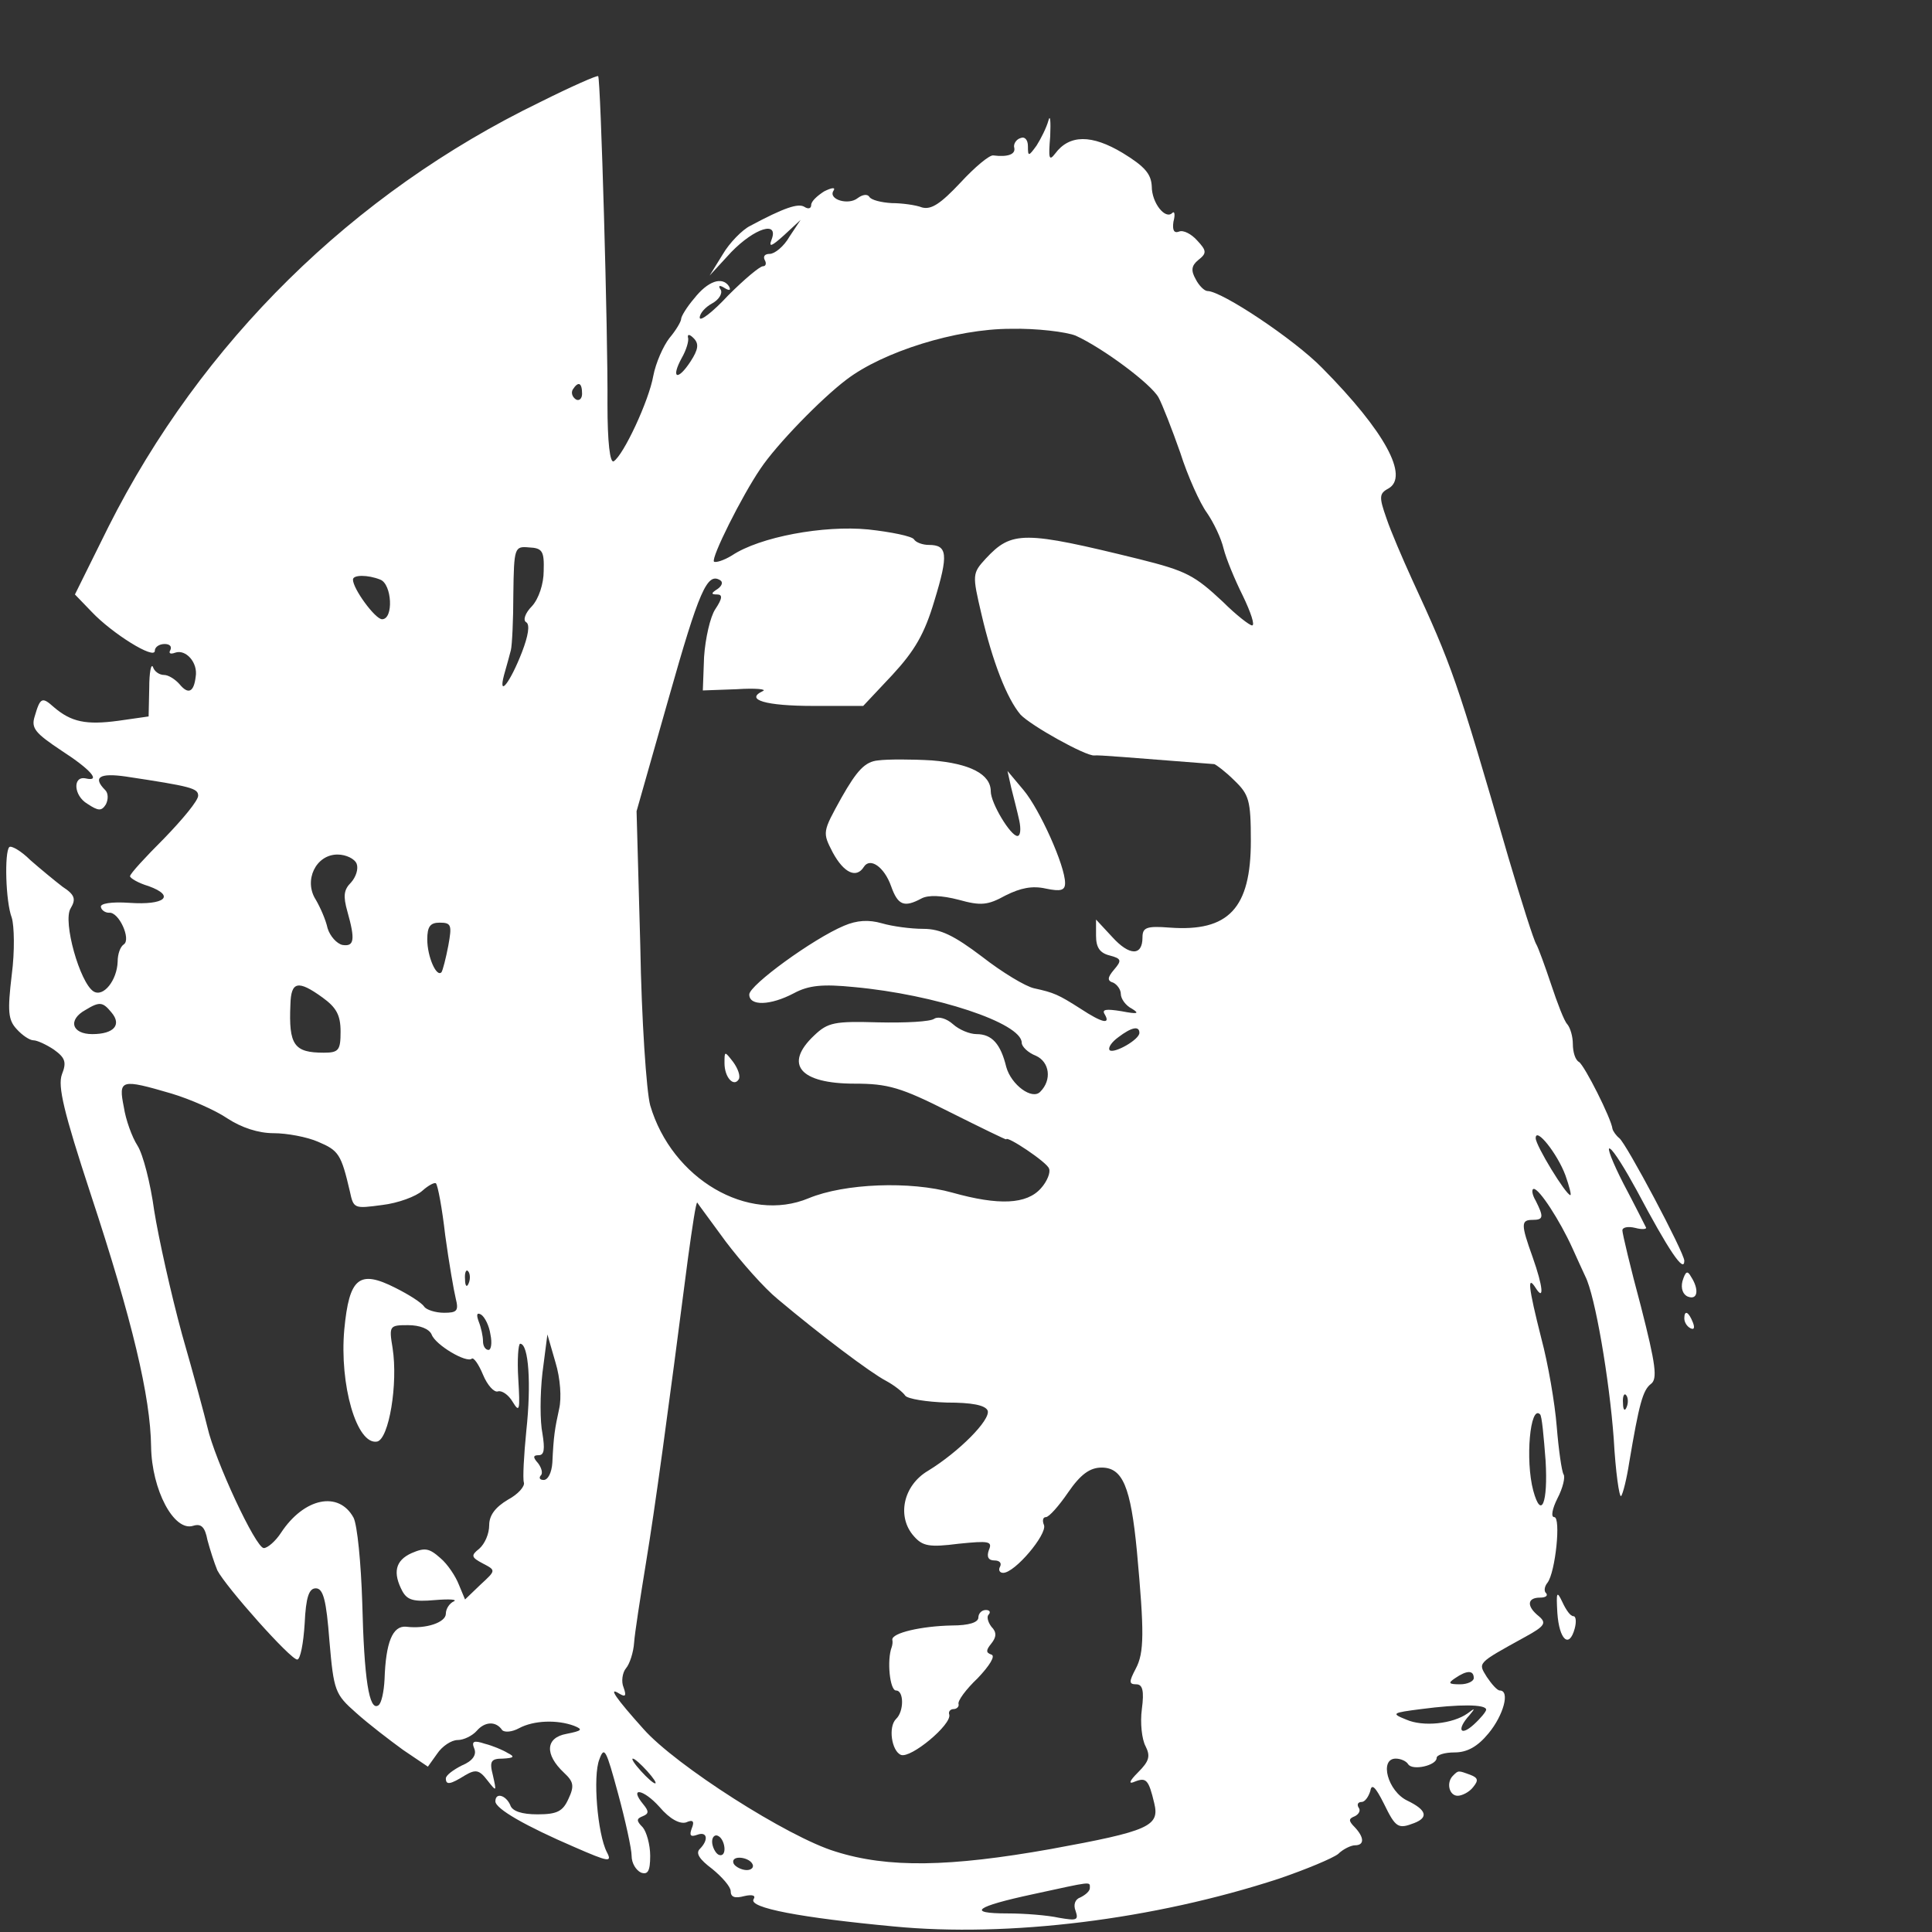 <svg width="156" height="156" viewBox="0 0 156 156" fill="none" xmlns="http://www.w3.org/2000/svg">
<rect x="0" y="0" width="156" height="156" fill="#333333" stroke="none"/>
<path d="M43.6 8.25C28.45 15.6 16.25 27.65 8.75 42.55L6.05 48L7.4 49.4C9.05 51.15 12.5 53.3 12.5 52.55C12.5 52.25 12.85 52 13.3 52C13.7 52 13.9 52.2 13.75 52.5C13.6 52.75 13.75 52.85 14.15 52.7C15 52.4 16 53.5 15.8 54.65C15.65 55.9 15.2 56.1 14.5 55.25C14.15 54.85 13.6 54.5 13.25 54.5C12.85 54.5 12.45 54.2 12.35 53.85C12.2 53.55 12.05 54.3 12.05 55.55L12 57.85L9.55 58.2C6.95 58.55 5.75 58.3 4.35 57.1C3.4 56.25 3.25 56.3 2.8 57.85C2.5 58.8 2.85 59.2 4.95 60.6C7.35 62.15 8.2 63.15 6.9 62.85C5.85 62.65 5.95 64.25 7.05 64.9C7.95 65.5 8.2 65.5 8.55 64.95C8.75 64.55 8.75 64.05 8.5 63.8C7.45 62.75 8.05 62.4 10.15 62.7C15.45 63.5 16 63.65 16 64.25C16 64.65 14.75 66.15 13.25 67.7C11.75 69.2 10.5 70.55 10.5 70.75C10.5 70.9 11.15 71.3 12 71.55C14.2 72.35 13.3 73.1 10.45 72.9C9 72.8 8.05 72.95 8.15 73.25C8.2 73.5 8.5 73.7 8.8 73.7C9.6 73.6 10.6 75.85 10 76.25C9.7 76.45 9.5 77.05 9.5 77.65C9.45 79.15 8.35 80.55 7.55 80.05C6.45 79.35 5.05 74.4 5.7 73.35C6.15 72.6 6.05 72.25 5.05 71.6C4.4 71.1 3.25 70.15 2.45 69.45C1.7 68.7 0.9 68.25 0.75 68.4C0.35 68.8 0.45 72.8 0.95 74.1C1.15 74.75 1.2 76.8 0.95 78.7C0.6 81.65 0.65 82.35 1.35 83.1C1.8 83.6 2.4 84 2.7 84C3 84 3.75 84.35 4.35 84.75C5.25 85.4 5.4 85.75 5 86.75C4.65 87.7 5.15 89.8 7.3 96.35C10.7 106.65 12.15 112.8 12.2 116.8C12.25 120.3 14.05 123.7 15.6 123.2C16.25 123 16.55 123.3 16.75 124.35C16.95 125.1 17.3 126.2 17.55 126.8C18.25 128.15 23.45 134 24 134C24.25 134 24.5 132.7 24.6 131.1C24.7 128.95 24.95 128.25 25.5 128.25C26.1 128.25 26.35 129.2 26.6 132.5C26.95 136.55 27.05 136.8 28.75 138.3C29.75 139.2 31.45 140.5 32.55 141.3L34.55 142.65L35.3 141.6C35.7 141 36.45 140.5 36.95 140.5C37.45 140.5 38.15 140.15 38.5 139.75C39.15 139 40.05 138.95 40.55 139.7C40.75 139.9 41.35 139.85 41.9 139.55C43.1 138.9 45 138.85 46.35 139.35C47.1 139.65 47 139.75 45.75 140C44.05 140.3 43.95 141.65 45.55 143.15C46.3 143.85 46.4 144.2 45.9 145.25C45.45 146.25 45 146.5 43.4 146.5C42.15 146.5 41.35 146.25 41.2 145.75C40.85 144.95 40 144.7 40 145.45C40 146.05 42.45 147.45 46.4 149.15C49.15 150.35 49.45 150.4 49 149.55C48.25 148.1 47.85 143.4 48.4 142.05C48.8 140.95 48.95 141.3 49.9 144.8C50.5 147 51 149.3 51 149.85C51 150.45 51.35 151 51.75 151.2C52.3 151.4 52.5 151.1 52.5 149.85C52.5 148.95 52.2 147.9 51.9 147.55C51.35 147 51.4 146.85 51.9 146.65C52.4 146.45 52.4 146.25 51.95 145.7C50.75 144.25 51.95 144.45 53.25 145.9C54.1 146.9 54.9 147.3 55.4 147.15C55.95 146.9 56.1 147.05 55.85 147.65C55.65 148.2 55.75 148.35 56.3 148.15C57.1 147.85 57.25 148.55 56.5 149.3C56.15 149.65 56.5 150.15 57.5 150.9C58.3 151.55 59 152.35 59 152.7C59 153.2 59.35 153.3 60.1 153.1C60.75 152.95 61.05 153.05 60.85 153.35C60.4 154.05 64.7 154.85 72.15 155.55C81.45 156.45 93.15 155 103.25 151.7C105.45 150.95 107.6 150.05 108.05 149.7C108.45 149.3 109.1 149 109.4 149C110.2 149 110.15 148.35 109.4 147.55C108.85 147 108.9 146.85 109.4 146.65C109.7 146.5 109.9 146.2 109.7 145.95C109.55 145.7 109.65 145.5 109.95 145.5C110.2 145.5 110.5 145.1 110.65 144.6C110.75 144 111.05 144.25 111.75 145.65C112.7 147.6 112.9 147.7 114.2 147.2C115.35 146.75 115.2 146.15 113.65 145.4C112.05 144.65 111.35 142 112.7 142C113.1 142 113.55 142.2 113.7 142.45C114.05 143 116 142.55 116 141.95C116 141.7 116.65 141.5 117.45 141.5C118.45 141.5 119.3 141.05 120.2 139.95C121.4 138.5 121.95 136.5 121.1 136.5C120.9 136.5 120.45 136 120.05 135.4C119.35 134.25 119.2 134.35 123.1 132.2C124.75 131.3 124.9 131.05 124.25 130.5C123.25 129.7 123.3 129 124.35 129C124.8 129 125 128.85 124.85 128.65C124.65 128.5 124.7 128.1 124.95 127.8C125.6 126.95 126.05 122.5 125.5 122.5C125.2 122.5 125.35 121.8 125.75 121C126.2 120.15 126.4 119.25 126.25 119.05C126.1 118.8 125.85 117.05 125.7 115.2C125.55 113.3 125 110.1 124.45 108.05C123.4 103.9 123.3 102.9 124 104C124.7 105.1 124.6 103.9 123.75 101.5C122.8 98.85 122.8 98.5 123.75 98.5C124.65 98.5 124.65 98.25 124 96.95C123.7 96.45 123.65 96 123.85 96C124.3 96 125.95 98.55 126.95 100.75C127.3 101.55 127.8 102.6 128 103.05C128.8 104.6 129.95 111.4 130.3 116.15C130.45 118.85 130.75 120.95 130.9 120.8C131.05 120.6 131.35 119.4 131.55 118.1C132.35 113.35 132.65 112.25 133.3 111.75C133.85 111.35 133.7 110.2 132.5 105.5C131.65 102.35 131 99.6 131 99.35C131 99.1 131.45 99 132.05 99.15C132.6 99.3 133 99.25 132.9 99.1C132.8 98.9 132 97.3 131.1 95.6C130.2 93.85 129.7 92.55 130 92.75C130.3 92.9 131.25 94.45 132.15 96.1C134.75 101 136 102.85 136 101.8C136 101.15 131.3 92.3 130.75 91.9C130.5 91.7 130.25 91.35 130.2 91.15C130.1 90.3 127.95 86.05 127.5 85.75C127.2 85.6 127 84.95 127 84.3C127 83.7 126.8 83 126.55 82.7C126.3 82.45 125.75 81 125.25 79.5C124.75 78 124.2 76.5 124.05 76.25C123.85 75.95 122.85 72.8 121.8 69.25C117.6 54.75 117.25 53.8 114 46.75C113.25 45.1 112.3 42.9 111.95 41.85C111.35 40.15 111.35 39.85 112.1 39.45C113.8 38.5 111.85 34.85 106.75 29.7C104.5 27.4 98.65 23.5 97.5 23.5C97.25 23.5 96.8 23.05 96.55 22.55C96.15 21.85 96.2 21.45 96.75 21C97.45 20.45 97.45 20.25 96.65 19.4C96.2 18.9 95.55 18.55 95.2 18.7C94.8 18.85 94.65 18.6 94.75 17.9C94.9 17.35 94.85 17 94.65 17.2C94.1 17.75 93 16.4 93 15.05C92.95 14.05 92.45 13.45 90.65 12.35C88.15 10.85 86.35 10.85 85.2 12.4C84.7 13.05 84.65 12.8 84.8 11C84.85 9.75 84.8 9.2 84.65 9.75C84.5 10.3 84.05 11.2 83.7 11.75C83.05 12.65 83 12.65 83 11.8C83 11.3 82.75 11 82.4 11.15C82.05 11.25 81.8 11.65 81.9 11.95C82 12.45 81.4 12.7 80.2 12.55C79.9 12.5 78.7 13.5 77.55 14.75C75.95 16.45 75.2 16.95 74.45 16.75C73.95 16.55 72.8 16.4 72 16.4C71.15 16.35 70.35 16.15 70.2 15.9C70.05 15.65 69.65 15.7 69.25 16C68.5 16.6 66.85 16.1 67.3 15.4C67.5 15.1 67.15 15.15 66.55 15.45C66 15.8 65.5 16.25 65.5 16.55C65.5 16.85 65.25 16.9 64.95 16.7C64.45 16.4 63.35 16.75 60.55 18.25C59.95 18.55 58.9 19.6 58.35 20.55L57.3 22.25L59.05 20.35C60.95 18.4 62.9 17.8 62.3 19.35C62.05 20 62.3 19.9 63.3 19L64.65 17.75L63.75 19.1C63.3 19.9 62.55 20.5 62.15 20.5C61.75 20.5 61.6 20.7 61.75 21C61.9 21.25 61.85 21.5 61.6 21.5C61.35 21.5 60.1 22.55 58.8 23.85C57.55 25.2 56.5 26 56.5 25.65C56.5 25.3 56.95 24.8 57.5 24.5C58.05 24.2 58.35 23.7 58.2 23.4C57.95 23.05 58.1 23 58.5 23.25C58.9 23.5 59.05 23.45 58.85 23.1C58.3 22.3 57.15 22.7 56.05 24.1C55.45 24.8 55 25.55 55 25.75C55 25.95 54.6 26.65 54.05 27.3C53.55 27.95 52.95 29.3 52.75 30.35C52.4 32.35 50.35 36.75 49.55 37.25C49.25 37.4 49.05 35.7 49.05 32.65C49.1 27.1 48.5 6.35 48.3 6.15C48.25 6.05 46.1 7 43.6 8.25ZM86.85 27.1C89.05 28.1 92.95 31 93.55 32.1C93.85 32.65 94.65 34.7 95.3 36.55C95.9 38.45 96.9 40.65 97.45 41.4C98 42.2 98.6 43.45 98.8 44.3C99 45.1 99.7 46.8 100.35 48.1C101 49.45 101.35 50.5 101.1 50.5C100.9 50.5 99.8 49.65 98.75 48.6C96.45 46.45 95.8 46.1 92 45.15C82.65 42.85 81.7 42.85 79.6 45.1C78.5 46.3 78.5 46.4 79.25 49.6C80.15 53.45 81.3 56.4 82.4 57.7C83.25 58.6 87.65 61.05 88.35 61C88.7 60.95 90.95 61.15 98.05 61.7C98.2 61.75 98.95 62.3 99.65 63C100.85 64.15 101 64.6 101 67.9C101 73.35 99.2 75.25 94.45 74.9C92.55 74.75 92.25 74.9 92.25 75.7C92.25 77.2 91.2 77.2 89.8 75.65L88.5 74.25V75.55C88.5 76.5 88.8 76.95 89.6 77.15C90.55 77.4 90.6 77.55 89.95 78.3C89.4 78.95 89.4 79.2 89.9 79.35C90.2 79.5 90.5 79.9 90.5 80.25C90.5 80.65 90.9 81.2 91.4 81.45C92.05 81.85 91.85 81.9 90.55 81.65C89.3 81.45 88.95 81.5 89.2 81.9C89.7 82.75 89 82.6 87.25 81.45C85.45 80.3 85.1 80.15 83.5 79.8C82.8 79.65 80.9 78.5 79.3 77.25C77.05 75.55 75.95 75 74.55 75C73.55 75 72.05 74.8 71.2 74.55C70.15 74.25 69.2 74.3 68.15 74.75C65.65 75.8 60.5 79.55 60.5 80.3C60.5 81.25 62.2 81.2 64.1 80.2C65.3 79.55 66.45 79.45 68.95 79.7C75.5 80.3 82.5 82.6 82.5 84.2C82.5 84.5 83 85 83.65 85.25C84.75 85.75 84.95 87.2 84 88.15C83.35 88.85 81.65 87.6 81.25 86.15C80.8 84.3 80.1 83.5 78.85 83.5C78.3 83.5 77.45 83.15 76.95 82.7C76.45 82.25 75.8 82.05 75.45 82.25C75.15 82.5 73.1 82.6 70.9 82.55C67.4 82.45 66.85 82.55 65.75 83.6C63.25 85.95 64.6 87.5 69 87.5C71.7 87.5 72.75 87.8 76.7 89.8C79.2 91.05 81.25 92.05 81.25 92C81.25 91.65 84.55 93.85 84.7 94.35C84.85 94.65 84.55 95.4 84.05 95.95C82.9 97.25 80.65 97.35 76.9 96.3C73.5 95.35 68.2 95.55 65.3 96.75C60.4 98.8 54.25 95.2 52.5 89.25C52.2 88.15 51.8 82.35 51.7 76.35L51.4 65.5L54 56.35C56.45 47.7 57.1 46.2 58.15 46.85C58.4 47 58.3 47.3 57.95 47.55C57.4 47.9 57.4 48 57.9 48C58.35 48 58.35 48.3 57.75 49.2C57.35 49.8 56.95 51.55 56.85 53.05L56.75 55.75L59.5 55.65C61 55.55 61.95 55.65 61.6 55.8C60.1 56.5 61.85 57 65.65 57H69.7L72.05 54.5C73.85 52.55 74.65 51.2 75.45 48.5C76.6 44.75 76.5 44 75 44C74.5 44 73.95 43.8 73.8 43.55C73.65 43.3 71.95 42.95 70.1 42.75C66.5 42.4 61.35 43.35 59.1 44.85C58.45 45.25 57.8 45.45 57.65 45.35C57.4 45.05 59.9 40.05 61.4 37.85C62.7 35.9 66.3 32.2 68.35 30.65C71.3 28.4 77.2 26.55 81.6 26.55C83.7 26.5 86.1 26.8 86.85 27.1ZM55.75 29.2C54.7 30.8 54.15 30.55 55.05 28.9C55.4 28.3 55.65 27.5 55.55 27.25C55.5 26.95 55.7 27 56 27.3C56.45 27.75 56.4 28.2 55.75 29.2ZM47 31.8C47 32.2 46.75 32.4 46.5 32.25C46.2 32.05 46.1 31.7 46.25 31.45C46.7 30.75 47 30.9 47 31.8ZM43.9 46.1C43.9 47.15 43.5 48.35 42.95 48.95C42.4 49.5 42.2 50.1 42.5 50.25C42.8 50.45 42.65 51.35 42.15 52.65C41.2 55.1 40.2 56.4 40.7 54.5C40.9 53.8 41.15 52.9 41.25 52.5C41.35 52.1 41.45 50.05 41.45 47.95C41.5 44.2 41.55 44.1 42.7 44.2C43.8 44.25 43.95 44.5 43.9 46.1ZM30.7 46.8C31.65 47.15 31.8 50 30.85 50C30.3 50 28.5 47.55 28.5 46.8C28.5 46.4 29.7 46.4 30.7 46.8ZM28.8 69.75C28.95 70.15 28.75 70.8 28.35 71.25C27.75 71.85 27.7 72.35 28.05 73.6C28.7 75.9 28.6 76.45 27.65 76.3C27.2 76.2 26.65 75.6 26.45 74.95C26.3 74.25 25.85 73.25 25.5 72.65C24.5 71.1 25.5 69 27.25 69C27.95 69 28.65 69.35 28.8 69.75ZM36.2 76.35C36 77.4 35.75 78.35 35.65 78.5C35.25 78.95 34.5 77.25 34.5 75.85C34.5 74.8 34.75 74.5 35.5 74.5C36.45 74.5 36.5 74.7 36.2 76.35ZM26.05 80.55C27.15 81.35 27.5 81.95 27.5 83.3C27.5 84.8 27.35 85 26.15 85C23.75 85 23.3 84.4 23.45 81.1C23.5 79.25 24.05 79.1 26.05 80.55ZM9 81.75C9.85 82.75 9.2 83.5 7.45 83.5C5.8 83.5 5.45 82.35 6.9 81.55C8.05 80.85 8.3 80.9 9 81.75ZM92 83.4C92 83.95 89.95 85.1 89.6 84.8C89.45 84.6 89.75 84.15 90.3 83.75C91.35 82.95 92 82.8 92 83.4ZM13.85 88.3C15.35 88.75 17.4 89.65 18.35 90.3C19.5 91.05 20.85 91.5 22.1 91.5C23.15 91.5 24.8 91.8 25.7 92.2C27.35 92.9 27.55 93.2 28.25 96.2C28.55 97.6 28.6 97.6 30.85 97.3C32.15 97.15 33.6 96.6 34.1 96.15C34.6 95.7 35.1 95.45 35.2 95.55C35.35 95.7 35.7 97.55 35.95 99.75C36.25 101.95 36.65 104.25 36.8 104.85C37.05 105.85 36.9 106 35.85 106C35.15 106 34.4 105.75 34.25 105.5C34.05 105.2 33.05 104.55 31.95 104C29 102.5 28.2 103.15 27.8 107.35C27.4 111.8 28.8 116.7 30.45 116.4C31.4 116.2 32.15 111.75 31.7 108.85C31.4 107.05 31.45 107 32.95 107C33.9 107 34.65 107.3 34.85 107.75C35.15 108.6 37.7 110.1 38.1 109.7C38.25 109.6 38.65 110.15 39 111C39.35 111.85 39.9 112.45 40.2 112.35C40.5 112.25 41.05 112.6 41.4 113.2C41.95 114.1 42 113.9 41.85 111.35C41.75 109.8 41.85 108.5 42 108.5C42.7 108.5 42.9 111.8 42.5 115.5C42.3 117.5 42.2 119.4 42.3 119.7C42.4 120 41.85 120.65 41 121.1C40 121.7 39.5 122.35 39.5 123.15C39.5 123.85 39.15 124.65 38.7 125.05C38 125.6 38.05 125.75 39 126.25C40.05 126.8 40.05 126.8 38.8 127.95L37.55 129.15L37.05 127.95C36.8 127.3 36.15 126.3 35.55 125.8C34.65 125 34.3 124.95 33.25 125.4C31.9 126 31.7 127 32.5 128.5C32.9 129.2 33.4 129.35 35.1 129.2C36.3 129.1 36.95 129.15 36.65 129.3C36.3 129.45 36 129.9 36 130.3C36 131 34.4 131.55 32.8 131.35C31.7 131.25 31.15 132.6 31.05 135.6C31 136.6 30.8 137.55 30.55 137.7C29.8 138.2 29.4 135.55 29.25 129.4C29.15 126.2 28.85 123.15 28.55 122.55C27.35 120.35 24.55 120.95 22.7 123.75C22.25 124.45 21.6 125 21.3 125C20.65 125 17.35 117.9 16.75 115.25C16.55 114.4 15.65 111.05 14.7 107.75C13.8 104.45 12.8 99.95 12.45 97.75C12.15 95.55 11.55 93.2 11.1 92.5C10.65 91.8 10.15 90.4 10 89.4C9.55 87.15 9.75 87.1 13.85 88.3ZM126.4 94.9C126.7 95.75 126.9 96.5 126.8 96.5C126.45 96.5 124 92.5 124 91.9C124 90.95 125.75 93.15 126.4 94.9ZM58.6 100.25C59.85 101.9 61.7 104 62.8 104.9C66.25 107.8 70.3 110.85 71.55 111.5C72.2 111.85 72.9 112.4 73.1 112.7C73.3 112.95 74.8 113.2 76.45 113.25C78.45 113.25 79.55 113.45 79.75 113.9C80 114.65 77.4 117.25 74.95 118.75C72.9 119.95 72.4 122.5 73.8 124.05C74.5 124.85 75.05 124.95 77.4 124.65C79.85 124.4 80.15 124.45 79.85 125.15C79.65 125.7 79.8 126 80.3 126C80.7 126 80.9 126.2 80.75 126.5C80.6 126.75 80.7 127 81 127C81.95 127 84.55 123.9 84.3 123.15C84.15 122.8 84.2 122.5 84.45 122.5C84.7 122.5 85.5 121.6 86.25 120.5C87.25 119.05 88 118.5 88.95 118.5C90.65 118.5 91.3 120.05 91.8 125.25C92.4 131.8 92.4 133.45 91.7 134.75C91.15 135.8 91.15 136 91.75 136C92.25 136 92.4 136.5 92.2 138C92.05 139.1 92.2 140.45 92.5 141C92.9 141.8 92.8 142.2 91.9 143.1C91.15 143.85 91.1 144.1 91.65 143.85C92.55 143.5 92.75 143.7 93.2 145.6C93.65 147.45 92.8 147.85 84.85 149.3C76.7 150.75 71.7 150.85 67.45 149.5C63.65 148.35 54.55 142.55 51.95 139.6C49.75 137.15 49.05 136.15 50 136.75C50.5 137.05 50.6 136.95 50.35 136.25C50.15 135.8 50.25 135.05 50.55 134.7C50.85 134.35 51.15 133.4 51.2 132.65C51.25 131.9 51.7 129 52.15 126.25C52.9 121.7 53.9 114.35 55.55 101.6C55.9 99.05 56.2 97.05 56.3 97.1C56.35 97.2 57.4 98.6 58.6 100.25ZM37.85 103.6C37.7 104 37.55 103.85 37.55 103.3C37.5 102.75 37.65 102.45 37.8 102.65C37.95 102.8 38 103.25 37.85 103.6ZM39.6 107.75C39.75 108.45 39.65 109 39.45 109C39.2 109 39 108.7 39 108.3C39 107.9 38.85 107.2 38.65 106.7C38.45 106.15 38.5 105.95 38.85 106.15C39.15 106.35 39.5 107.05 39.6 107.75ZM45.15 113.75C44.8 115.35 44.7 115.95 44.6 118.1C44.55 118.9 44.25 119.5 43.9 119.5C43.6 119.5 43.5 119.35 43.65 119.15C43.85 119 43.75 118.55 43.45 118.15C43 117.65 43.05 117.5 43.5 117.5C43.95 117.5 44 117 43.8 115.75C43.6 114.8 43.6 112.6 43.8 110.85L44.2 107.75L44.85 110C45.25 111.3 45.35 112.9 45.15 113.75ZM131.35 113.6C131.2 114 131.05 113.85 131.05 113.3C131 112.75 131.15 112.45 131.3 112.65C131.45 112.8 131.5 113.25 131.35 113.6ZM124.8 117.95C125 121.35 124.45 122.75 123.8 120.35C123.15 117.9 123.55 113.4 124.35 114.2C124.5 114.3 124.65 116 124.8 117.95ZM119 135.5C119 135.75 118.5 136 117.9 136C116.95 136 116.9 135.9 117.5 135.5C118.45 134.85 119 134.85 119 135.5ZM120 138.05C120 138.2 119.55 138.75 119 139.25C117.9 140.25 117.6 139.65 118.65 138.5C119.15 137.9 119.1 137.9 118.5 138.35C117.3 139.2 114.9 139.45 113.55 138.85C112.3 138.35 112.4 138.3 114.75 138C117.8 137.6 120 137.6 120 138.05ZM52.25 143C52.75 143.55 53.05 144 52.9 144C52.75 144 52.25 143.55 51.75 143C51.25 142.45 50.95 142 51.1 142C51.25 142 51.75 142.45 52.25 143ZM58.5 149.3C58.5 149.7 58.3 149.9 58 149.75C57.75 149.6 57.5 149.1 57.5 148.7C57.5 148.3 57.75 148.1 58 148.25C58.3 148.4 58.5 148.9 58.5 149.3ZM60.75 150.5C60.9 150.75 60.7 151 60.3 151C59.9 151 59.4 150.75 59.25 150.5C59.1 150.2 59.3 150 59.7 150C60.1 150 60.6 150.2 60.75 150.5ZM88 152.45C88 152.7 87.65 153 87.25 153.2C86.8 153.35 86.65 153.8 86.85 154.3C87.1 155.05 86.95 155.1 85.5 154.85C84.6 154.65 82.75 154.5 81.35 154.5C78 154.5 78.75 153.95 83.4 152.95C88.25 151.9 88 151.9 88 152.45Z" fill="white"/>
<path d="M70.9 61.4C69.85 61.5 69.2 62.2 67.95 64.4C66.4 67.2 66.4 67.2 67.25 68.85C68.15 70.5 69.15 70.95 69.75 70C70.25 69.2 71.4 70 71.95 71.55C72.5 73.1 73 73.3 74.4 72.55C74.95 72.25 76.05 72.3 77.4 72.65C79.2 73.15 79.75 73.1 81.2 72.3C82.4 71.7 83.35 71.5 84.45 71.75C85.65 72 86 71.9 86 71.3C86 69.9 83.95 65.35 82.65 63.8L81.35 62.25L81.65 63.6C81.85 64.4 82.15 65.55 82.3 66.25C82.45 66.95 82.4 67.5 82.15 67.5C81.6 67.5 80 64.85 80 63.9C80 62.5 78.3 61.65 75.25 61.4C73.6 61.3 71.65 61.3 70.9 61.4Z" fill="white"/>
<path d="M58.5 85.85C58.5 87 59.25 87.8 59.65 87.15C59.8 86.9 59.6 86.3 59.2 85.75C58.5 84.85 58.5 84.85 58.5 85.85Z" fill="white"/>
<path d="M79 130.6C79 131 78.25 131.25 76.85 131.25C74.4 131.3 72 131.85 72.05 132.4C72.1 132.6 72.05 132.85 72 133C71.6 134.05 71.85 136.5 72.35 136.5C73 136.5 73 138.2 72.35 138.8C71.7 139.45 72 141.4 72.75 141.7C73.55 142 76.85 139.25 76.65 138.45C76.55 138.2 76.75 138 77 138C77.25 138 77.45 137.8 77.4 137.6C77.3 137.35 78 136.4 78.95 135.5C79.9 134.5 80.4 133.7 80.05 133.6C79.6 133.45 79.6 133.25 80.05 132.7C80.45 132.2 80.5 131.8 80.05 131.35C79.75 130.95 79.65 130.5 79.85 130.35C80 130.15 79.9 130 79.6 130C79.25 130 79 130.3 79 130.6Z" fill="white"/>
<path d="M135.85 103.45C135.7 104.05 135.9 104.55 136.3 104.7C137.1 105 137.2 104.1 136.55 103.1C136.25 102.55 136.1 102.65 135.85 103.45Z" fill="white"/>
<path d="M136 106.45C136 106.75 136.2 107.1 136.5 107.25C136.8 107.4 136.85 107.2 136.7 106.8C136.35 105.9 136 105.75 136 106.45Z" fill="white"/>
<path d="M125.75 130.25C125.9 132.4 126.7 133.15 127.15 131.5C127.3 130.95 127.25 130.5 127.05 130.5C126.8 130.5 126.45 130 126.15 129.35C125.7 128.4 125.65 128.55 125.75 130.25Z" fill="white"/>
<path d="M38.3 141.2C38.5 141.7 38.15 142.2 37.3 142.55C36.6 142.9 36 143.35 36 143.6C36 144.15 36.35 144.1 37.55 143.35C38.4 142.85 38.7 142.9 39.35 143.75C40.1 144.7 40.1 144.7 39.8 143.35C39.5 142.2 39.65 142 40.6 142C41.5 141.95 41.6 141.85 41 141.55C40.6 141.3 39.75 140.95 39.15 140.8C38.25 140.5 38.05 140.6 38.3 141.2Z" fill="white"/>
<path d="M117.35 143.35C116.75 143.9 117 145 117.7 145C118.05 145 118.65 144.7 118.95 144.3C119.4 143.75 119.35 143.55 118.7 143.3C117.75 142.95 117.75 142.95 117.35 143.35Z" fill="white"/>
</svg>
